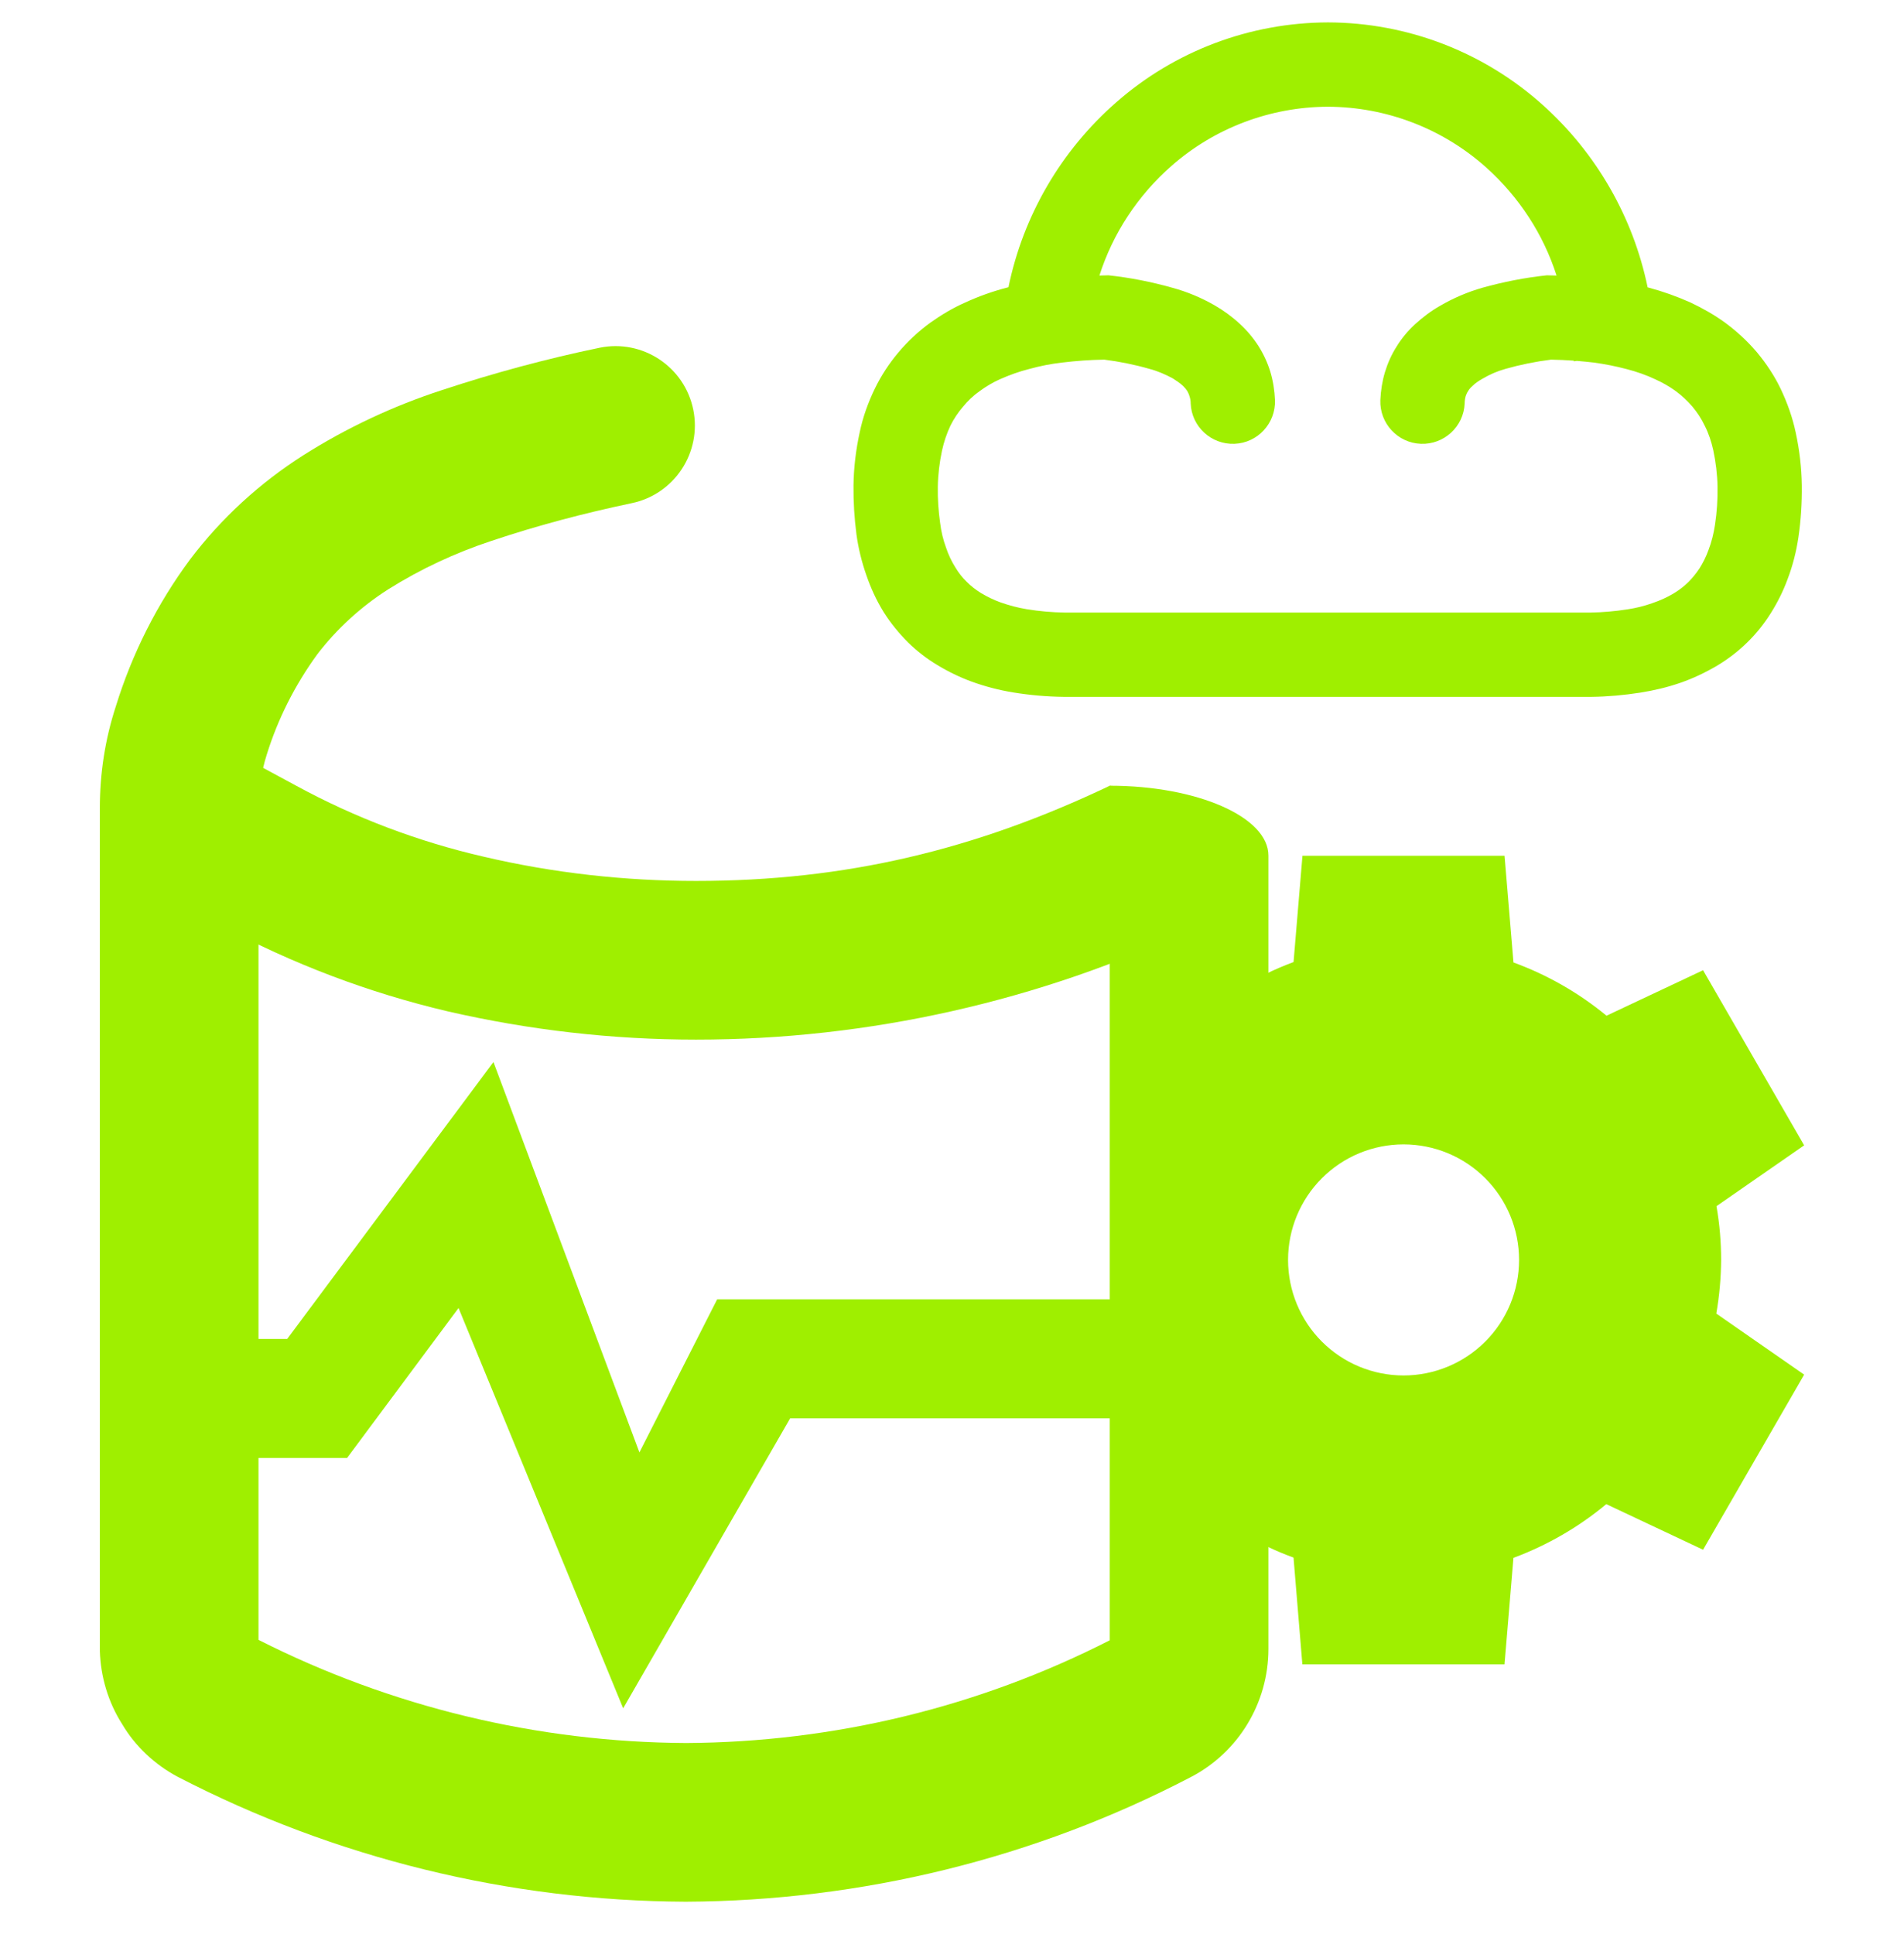 <svg width="64" height="65" viewBox="0 0 64 65" fill="none" xmlns="http://www.w3.org/2000/svg">
<g clip-path="url(#clip0_62_4919)">
<path fill-rule="evenodd" clip-rule="evenodd" d="M52.321 9.261C52.212 9.256 52.102 9.255 51.995 9.253C51.257 9.331 50.535 9.473 49.827 9.671C49.331 9.813 48.849 10.019 48.403 10.28C48.099 10.451 47.822 10.663 47.566 10.896C47.327 11.116 47.113 11.371 46.944 11.648C46.773 11.917 46.647 12.2 46.554 12.504C46.462 12.809 46.412 13.128 46.398 13.447C46.37 14.228 46.981 14.887 47.761 14.916C48.541 14.945 49.2 14.337 49.232 13.56C49.232 13.475 49.245 13.391 49.267 13.312C49.288 13.256 49.309 13.199 49.345 13.149C49.38 13.085 49.429 13.029 49.486 12.979C49.585 12.88 49.699 12.803 49.827 12.731C50.068 12.589 50.322 12.476 50.599 12.399C51.101 12.256 51.618 12.151 52.136 12.087C52.391 12.091 52.644 12.103 52.897 12.121L52.901 12.143L53.001 12.129C53.192 12.144 53.383 12.163 53.573 12.185C53.943 12.236 54.31 12.307 54.678 12.405C55.012 12.491 55.337 12.604 55.649 12.752C55.883 12.859 56.109 12.987 56.315 13.135C56.528 13.291 56.718 13.468 56.889 13.667C57.052 13.864 57.193 14.077 57.3 14.304C57.434 14.565 57.526 14.849 57.589 15.132C57.675 15.536 57.724 15.947 57.732 16.357C57.739 16.783 57.711 17.215 57.647 17.633C57.604 17.924 57.533 18.213 57.426 18.491C57.349 18.703 57.249 18.908 57.123 19.107C57.016 19.269 56.889 19.425 56.755 19.56C56.605 19.708 56.436 19.836 56.258 19.943C56.038 20.076 55.797 20.183 55.549 20.268C55.273 20.367 54.99 20.437 54.7 20.48C54.289 20.544 53.879 20.58 53.468 20.587H48.523H42.148H40.732H35.788C35.356 20.58 34.931 20.544 34.505 20.473C34.208 20.424 33.917 20.345 33.635 20.247C33.4 20.161 33.181 20.056 32.968 19.928C32.798 19.821 32.642 19.701 32.501 19.56C32.352 19.417 32.224 19.255 32.118 19.077C31.984 18.865 31.877 18.639 31.8 18.405C31.7 18.136 31.636 17.86 31.601 17.576C31.544 17.172 31.516 16.769 31.523 16.357C31.53 15.947 31.58 15.536 31.665 15.14C31.729 14.849 31.821 14.573 31.948 14.304C32.061 14.077 32.203 13.864 32.367 13.673C32.529 13.475 32.72 13.291 32.933 13.143C33.145 12.987 33.372 12.852 33.613 12.745C33.932 12.604 34.264 12.483 34.604 12.399C34.965 12.299 35.327 12.228 35.703 12.185C36.169 12.129 36.644 12.093 37.118 12.087C37.629 12.151 38.147 12.256 38.642 12.399C38.91 12.469 39.173 12.583 39.421 12.717C39.541 12.795 39.663 12.873 39.768 12.972C39.817 13.021 39.868 13.079 39.909 13.143C39.938 13.199 39.967 13.256 39.981 13.312C40.009 13.391 40.023 13.475 40.023 13.56C40.054 14.337 40.713 14.945 41.493 14.916C42.273 14.887 42.884 14.228 42.856 13.447C42.843 13.128 42.793 12.809 42.701 12.497C42.609 12.193 42.474 11.903 42.304 11.633C42.127 11.357 41.914 11.103 41.673 10.883C41.412 10.641 41.128 10.436 40.824 10.259C40.377 10.004 39.903 9.805 39.407 9.671C38.705 9.473 37.99 9.331 37.261 9.253C37.158 9.255 37.057 9.256 36.955 9.261C37.41 7.836 38.252 6.561 39.385 5.569C40.837 4.295 42.708 3.593 44.635 3.587C44.641 3.587 44.641 3.587 44.641 3.587H44.635C46.604 3.593 48.502 4.324 49.961 5.633C51.06 6.621 51.877 7.871 52.321 9.261ZM47.178 38.461C48.208 38.461 49.196 38.869 49.924 39.599C50.652 40.327 51.061 41.313 51.061 42.344C51.061 43.373 50.652 44.361 49.924 45.089C49.196 45.817 48.208 46.227 47.178 46.227C46.149 46.227 45.161 45.817 44.433 45.089C43.705 44.361 43.296 43.373 43.296 42.344C43.296 41.313 43.705 40.327 44.433 39.599C45.161 38.869 46.149 38.461 47.178 38.461ZM55.383 9.659C55.391 9.66 55.4 9.661 55.408 9.664C55.889 9.792 56.364 9.961 56.825 10.167C57.229 10.359 57.618 10.577 57.98 10.84C58.376 11.131 58.737 11.464 59.056 11.839C59.368 12.215 59.637 12.617 59.849 13.057C60.076 13.532 60.253 14.028 60.36 14.537C60.486 15.119 60.557 15.713 60.565 16.316C60.572 16.896 60.536 17.477 60.452 18.051C60.381 18.532 60.26 19.015 60.083 19.475C59.934 19.879 59.742 20.261 59.509 20.629C59.289 20.976 59.028 21.303 58.73 21.592C58.425 21.891 58.085 22.152 57.717 22.372C57.321 22.605 56.903 22.804 56.471 22.952C56.038 23.101 55.585 23.208 55.132 23.279C54.593 23.363 54.048 23.413 53.502 23.42C53.496 23.42 53.489 23.42 53.481 23.42H48.523H47.106H40.732H35.773C35.767 23.42 35.758 23.42 35.752 23.42C35.185 23.413 34.612 23.363 34.052 23.271C33.577 23.193 33.117 23.073 32.664 22.909C32.26 22.761 31.863 22.569 31.494 22.343C31.141 22.131 30.814 21.876 30.524 21.592C30.213 21.281 29.936 20.941 29.703 20.572C29.462 20.183 29.27 19.765 29.122 19.333C28.966 18.887 28.853 18.433 28.789 17.965C28.718 17.42 28.683 16.868 28.689 16.316C28.697 15.72 28.768 15.125 28.896 14.537C29.001 14.028 29.178 13.532 29.405 13.064C29.617 12.625 29.887 12.215 30.198 11.845C30.511 11.471 30.872 11.137 31.268 10.847C31.636 10.585 32.026 10.351 32.444 10.167C32.904 9.955 33.386 9.784 33.883 9.657C33.888 9.656 33.893 9.655 33.898 9.653C34.392 7.248 35.665 5.06 37.523 3.437C39.492 1.709 42.021 0.76 44.635 0.753C44.635 0.753 44.635 0.753 44.641 0.753C47.305 0.76 49.869 1.745 51.852 3.523C53.657 5.14 54.895 7.295 55.383 9.659ZM41.734 51.495C42.281 51.847 42.869 52.125 43.48 52.348L43.777 55.936H50.572L50.872 52.357C52.007 51.936 53.062 51.325 53.993 50.552L57.246 52.084L60.644 46.199L57.691 44.147C57.794 43.552 57.849 42.949 57.853 42.345C57.853 41.74 57.801 41.135 57.697 40.537L60.644 38.493L57.246 32.608L54.001 34.136C53.066 33.367 52.009 32.761 50.873 32.347L50.573 28.76H43.777L43.781 28.753L43.481 32.333C42.837 32.572 42.218 32.871 41.647 33.247L41.734 51.495ZM5.973 49H3.973V45H5.973H9.653L16.587 35.693L21.493 48.813L24.107 43.667H35.706H37.706V47.667H35.706H26.56L20.947 57.413L15.413 43.96L11.666 49H5.973Z" fill="#9FEF00"/>
<path d="M37.303 26.407L40.732 27.153L40.824 30.02L40.183 31.167C34.943 33.647 29.196 34.94 23.396 34.94C20.583 34.94 17.796 34.62 15.063 33.993C12.396 33.367 9.823 32.393 7.423 31.1L5.076 29.833L7.61 25.14L9.956 26.407C11.943 27.487 14.063 28.287 16.263 28.793C18.596 29.34 20.996 29.607 23.396 29.607C28.41 29.607 32.77 28.567 37.303 26.407Z" fill="#9FEF00"/>
<path fill-rule="evenodd" clip-rule="evenodd" d="M8.689 55.113C13.143 57.367 18.063 58.553 23.063 58.58C28.009 58.553 32.889 57.38 37.303 55.127V28.753V26.407C40.245 26.407 42.636 27.459 42.636 28.753V55.42C42.636 57.233 41.623 58.9 40.023 59.727C34.783 62.46 28.956 63.887 23.049 63.913C17.103 63.887 11.249 62.447 5.969 59.713C5.196 59.3 4.543 58.687 4.103 57.94C3.636 57.207 3.383 56.353 3.356 55.487C3.356 55.473 3.356 55.447 3.356 55.42V27.153C3.356 26.007 3.529 24.86 3.889 23.753C4.436 21.98 5.276 20.3 6.396 18.793C7.436 17.42 8.729 16.233 10.196 15.3C11.649 14.38 13.209 13.647 14.849 13.113C16.583 12.54 18.356 12.06 20.156 11.687C21.599 11.392 23.008 12.324 23.303 13.767C23.597 15.209 22.665 16.619 21.223 16.913C19.636 17.247 18.063 17.66 16.516 18.18C15.303 18.58 14.129 19.127 13.049 19.807C12.129 20.393 11.316 21.14 10.663 21.993C9.916 23.02 9.343 24.153 8.969 25.353C8.783 25.94 8.689 26.54 8.689 27.153V55.113Z" fill="#9FEF00"/>
</g>
<defs>
<clipPath id="clip0_62_4919">
<rect width="64" height="64" fill="white" transform="translate(0 0.333)"/>
</clipPath>
</defs>
</svg>
